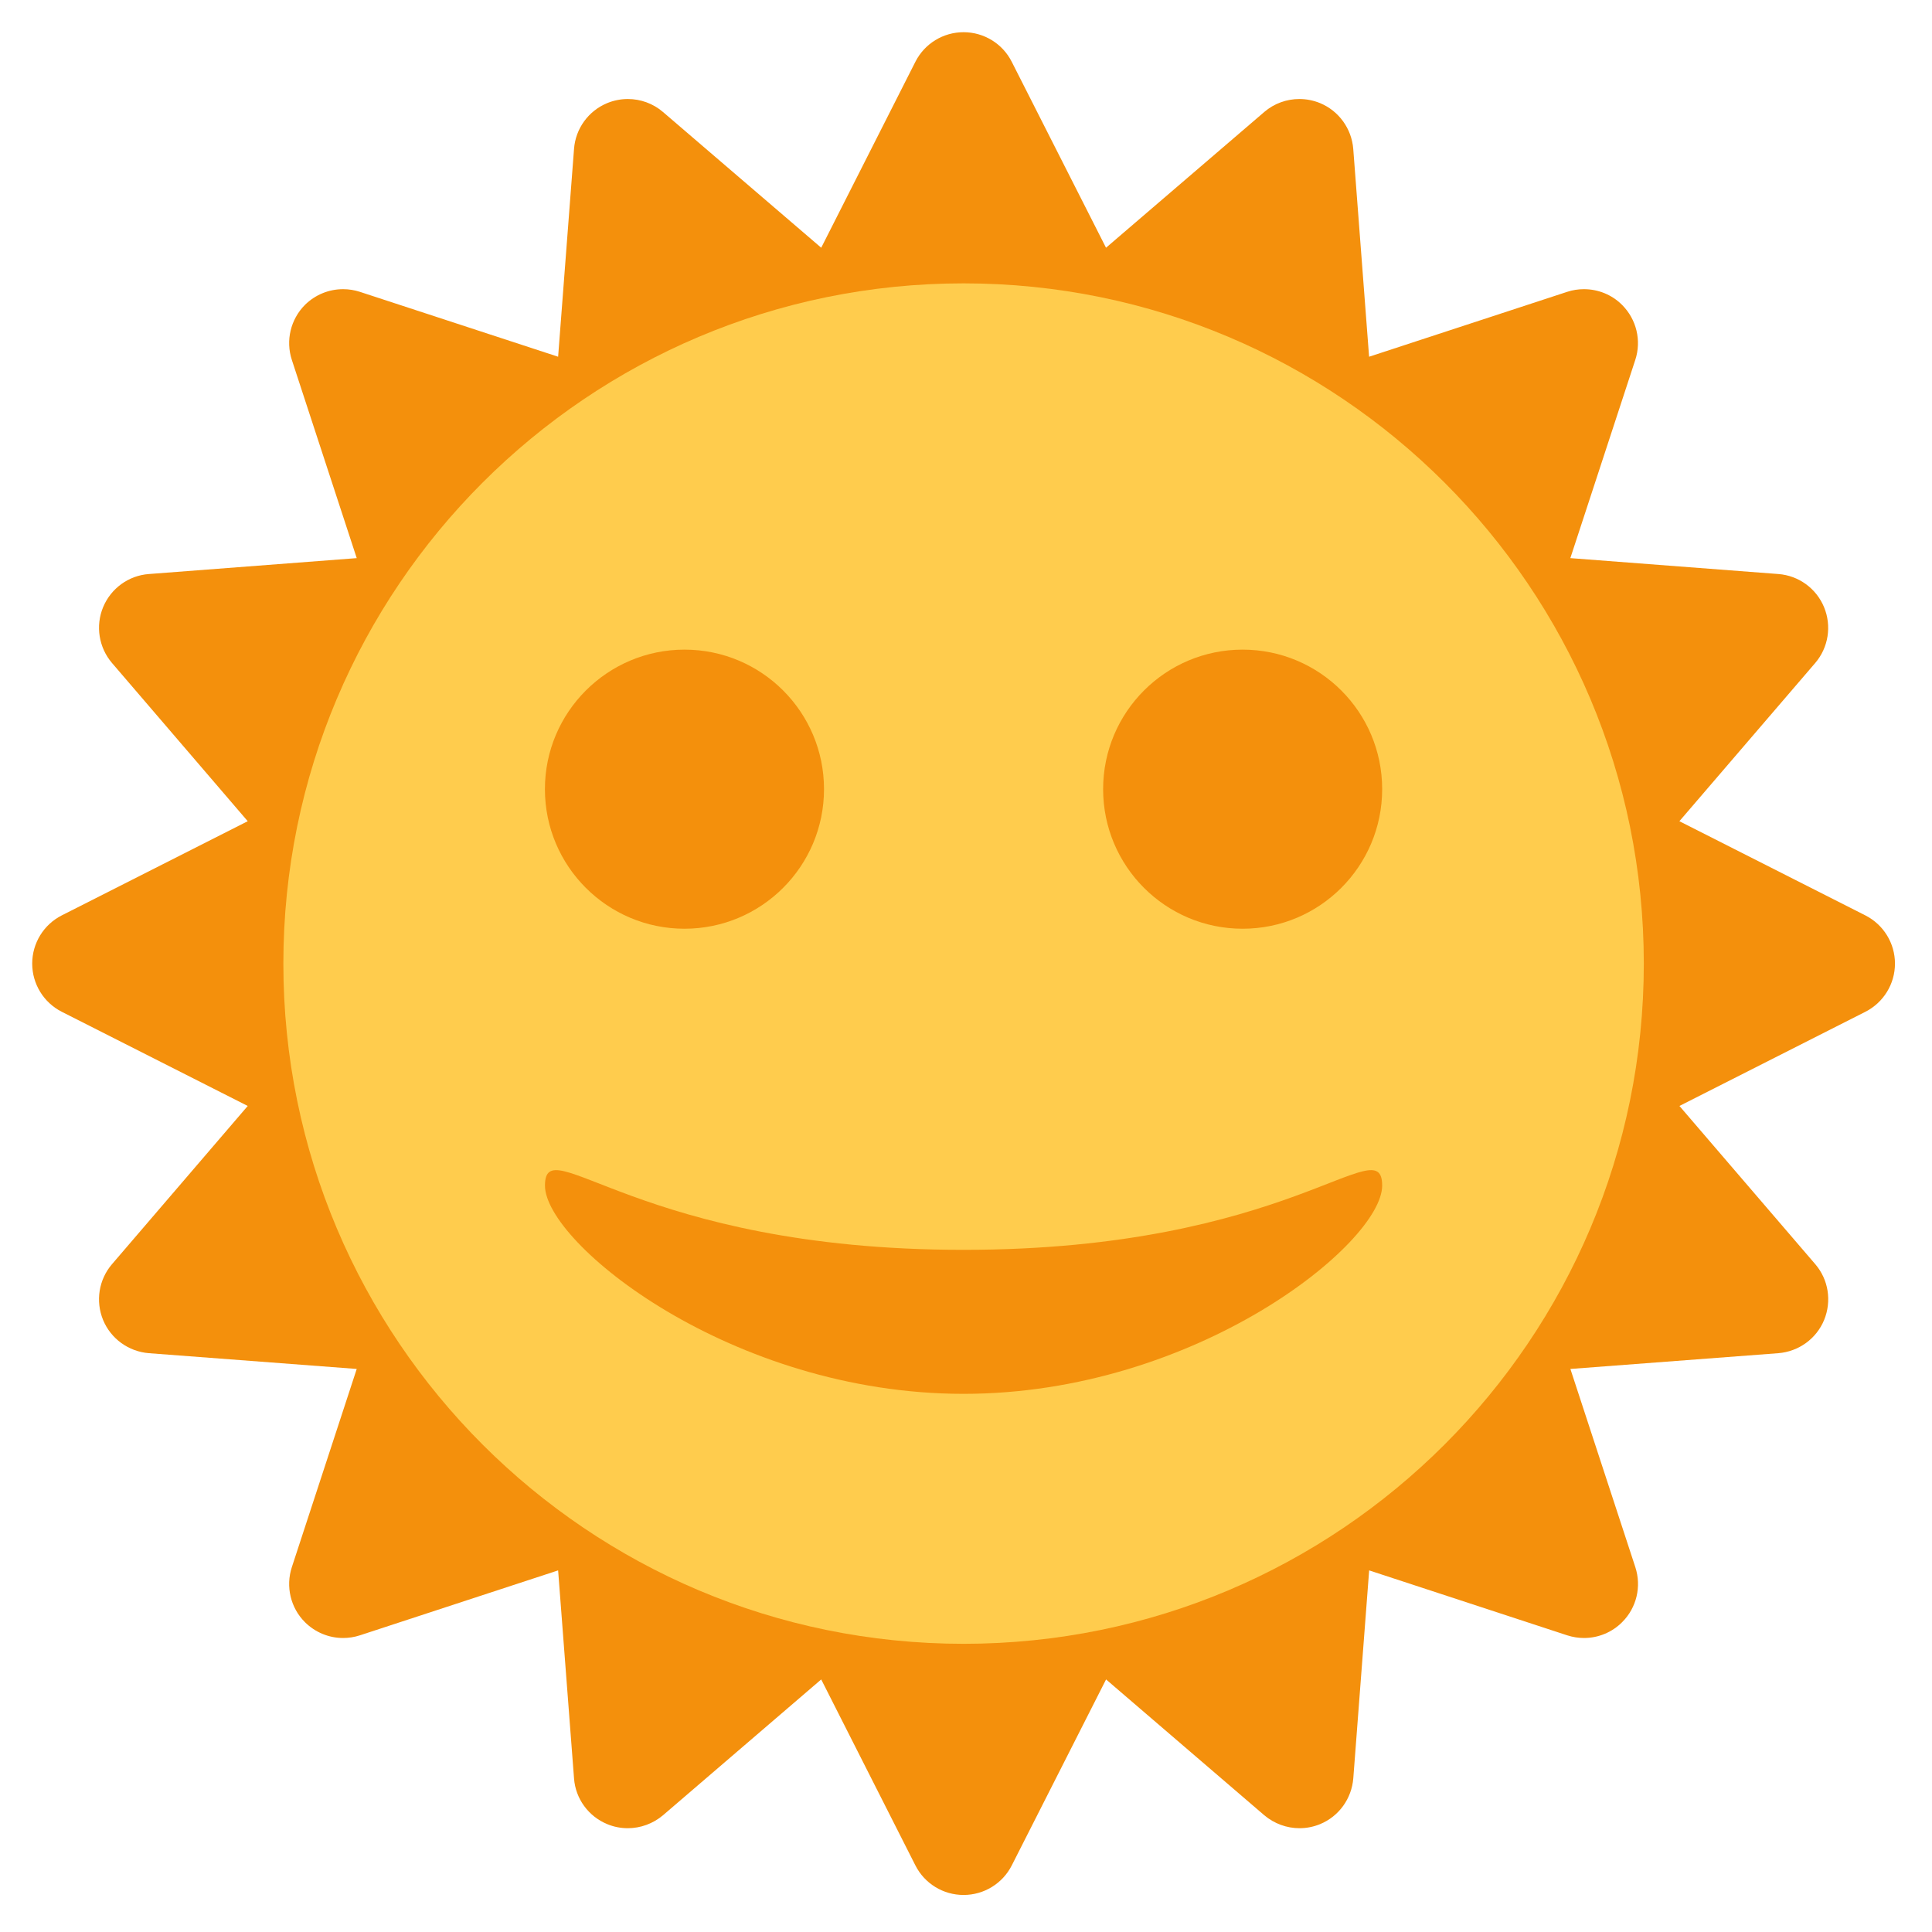 <svg width="120" height="120" viewBox="0 0 120 120" fill="none" xmlns="http://www.w3.org/2000/svg">
<path d="M59.85 117.7C58.583 117.7 57.429 116.992 56.857 115.864L51.007 104.313L41.179 112.75C40.558 113.273 39.781 113.553 38.995 113.553C38.562 113.553 38.127 113.472 37.714 113.299C36.547 112.818 35.745 111.717 35.654 110.462L34.666 97.54L22.355 101.573C22.014 101.684 21.663 101.739 21.311 101.739C20.434 101.739 19.582 101.395 18.939 100.755C18.049 99.867 17.733 98.541 18.127 97.339L22.157 85.028L9.248 84.049C7.99 83.949 6.888 83.156 6.404 81.989C5.923 80.816 6.134 79.48 6.956 78.521L15.387 68.693L3.836 62.843C2.708 62.271 2 61.111 2 59.85C2 58.589 2.708 57.429 3.836 56.857L15.387 51.007L6.956 41.179C6.137 40.22 5.923 38.878 6.404 37.714C6.888 36.547 7.987 35.745 9.248 35.654L22.157 34.666L18.127 22.355C17.733 21.152 18.049 19.836 18.939 18.939C19.582 18.302 20.434 17.961 21.311 17.961C21.663 17.961 22.014 18.016 22.355 18.127L34.666 22.157L35.654 9.248C35.748 7.987 36.547 6.888 37.714 6.404C38.127 6.235 38.562 6.15 38.995 6.15C39.781 6.15 40.558 6.423 41.179 6.956L51.007 15.387L56.857 3.836C57.429 2.708 58.583 2 59.85 2C61.111 2 62.271 2.708 62.84 3.836L68.697 15.387L78.525 6.956C79.142 6.423 79.925 6.15 80.705 6.15C81.144 6.15 81.576 6.235 81.992 6.404C83.156 6.888 83.952 7.987 84.053 9.248L85.037 22.157L97.339 18.127C97.68 18.013 98.037 17.961 98.382 17.961C99.26 17.961 100.117 18.302 100.751 18.939C101.648 19.836 101.964 21.155 101.57 22.355L97.537 34.666L110.459 35.654C111.713 35.748 112.815 36.547 113.296 37.714C113.777 38.878 113.569 40.22 112.747 41.179L104.31 51.007L115.861 56.857C116.992 57.432 117.7 58.589 117.7 59.85C117.7 61.111 116.992 62.268 115.864 62.843L104.313 68.693L112.75 78.521C113.573 79.48 113.78 80.816 113.299 81.989C112.818 83.153 111.717 83.949 110.452 84.049L97.54 85.028L101.573 97.339C101.967 98.544 101.651 99.864 100.755 100.755C100.121 101.395 99.26 101.739 98.385 101.739C98.041 101.739 97.683 101.684 97.342 101.573L85.041 97.54L84.056 110.452C83.955 111.717 83.162 112.818 81.996 113.299C81.576 113.472 81.144 113.553 80.709 113.553C79.928 113.553 79.148 113.273 78.528 112.75L68.7 104.313L62.843 115.864C62.271 116.992 61.111 117.7 59.85 117.7Z" fill="#F4900C"/>
<path d="M102.1 59.85C102.1 83.181 83.181 102.1 59.85 102.1C36.518 102.1 17.6 83.185 17.6 59.85C17.6 36.515 36.518 17.6 59.85 17.6C83.181 17.6 102.1 36.518 102.1 59.85Z" fill="#FFCC4D"/>
<path d="M59.849 77.63C39.627 77.63 33.849 70.064 33.849 73.639C33.849 77.221 45.406 86.574 59.849 86.574C74.292 86.574 85.849 77.218 85.849 73.639C85.849 70.064 80.074 77.63 59.849 77.63ZM85.849 49.017C85.849 53.805 81.969 57.685 77.181 57.685C72.397 57.685 68.517 53.805 68.517 49.017C68.517 44.23 72.397 40.35 77.181 40.35C81.969 40.35 85.849 44.227 85.849 49.017ZM51.181 49.017C51.181 53.805 47.297 57.685 42.514 57.685C37.73 57.685 33.846 53.805 33.846 49.017C33.846 44.23 37.733 40.35 42.517 40.35C47.301 40.35 51.181 44.227 51.181 49.017Z" fill="#F4900C"/>
</svg>
